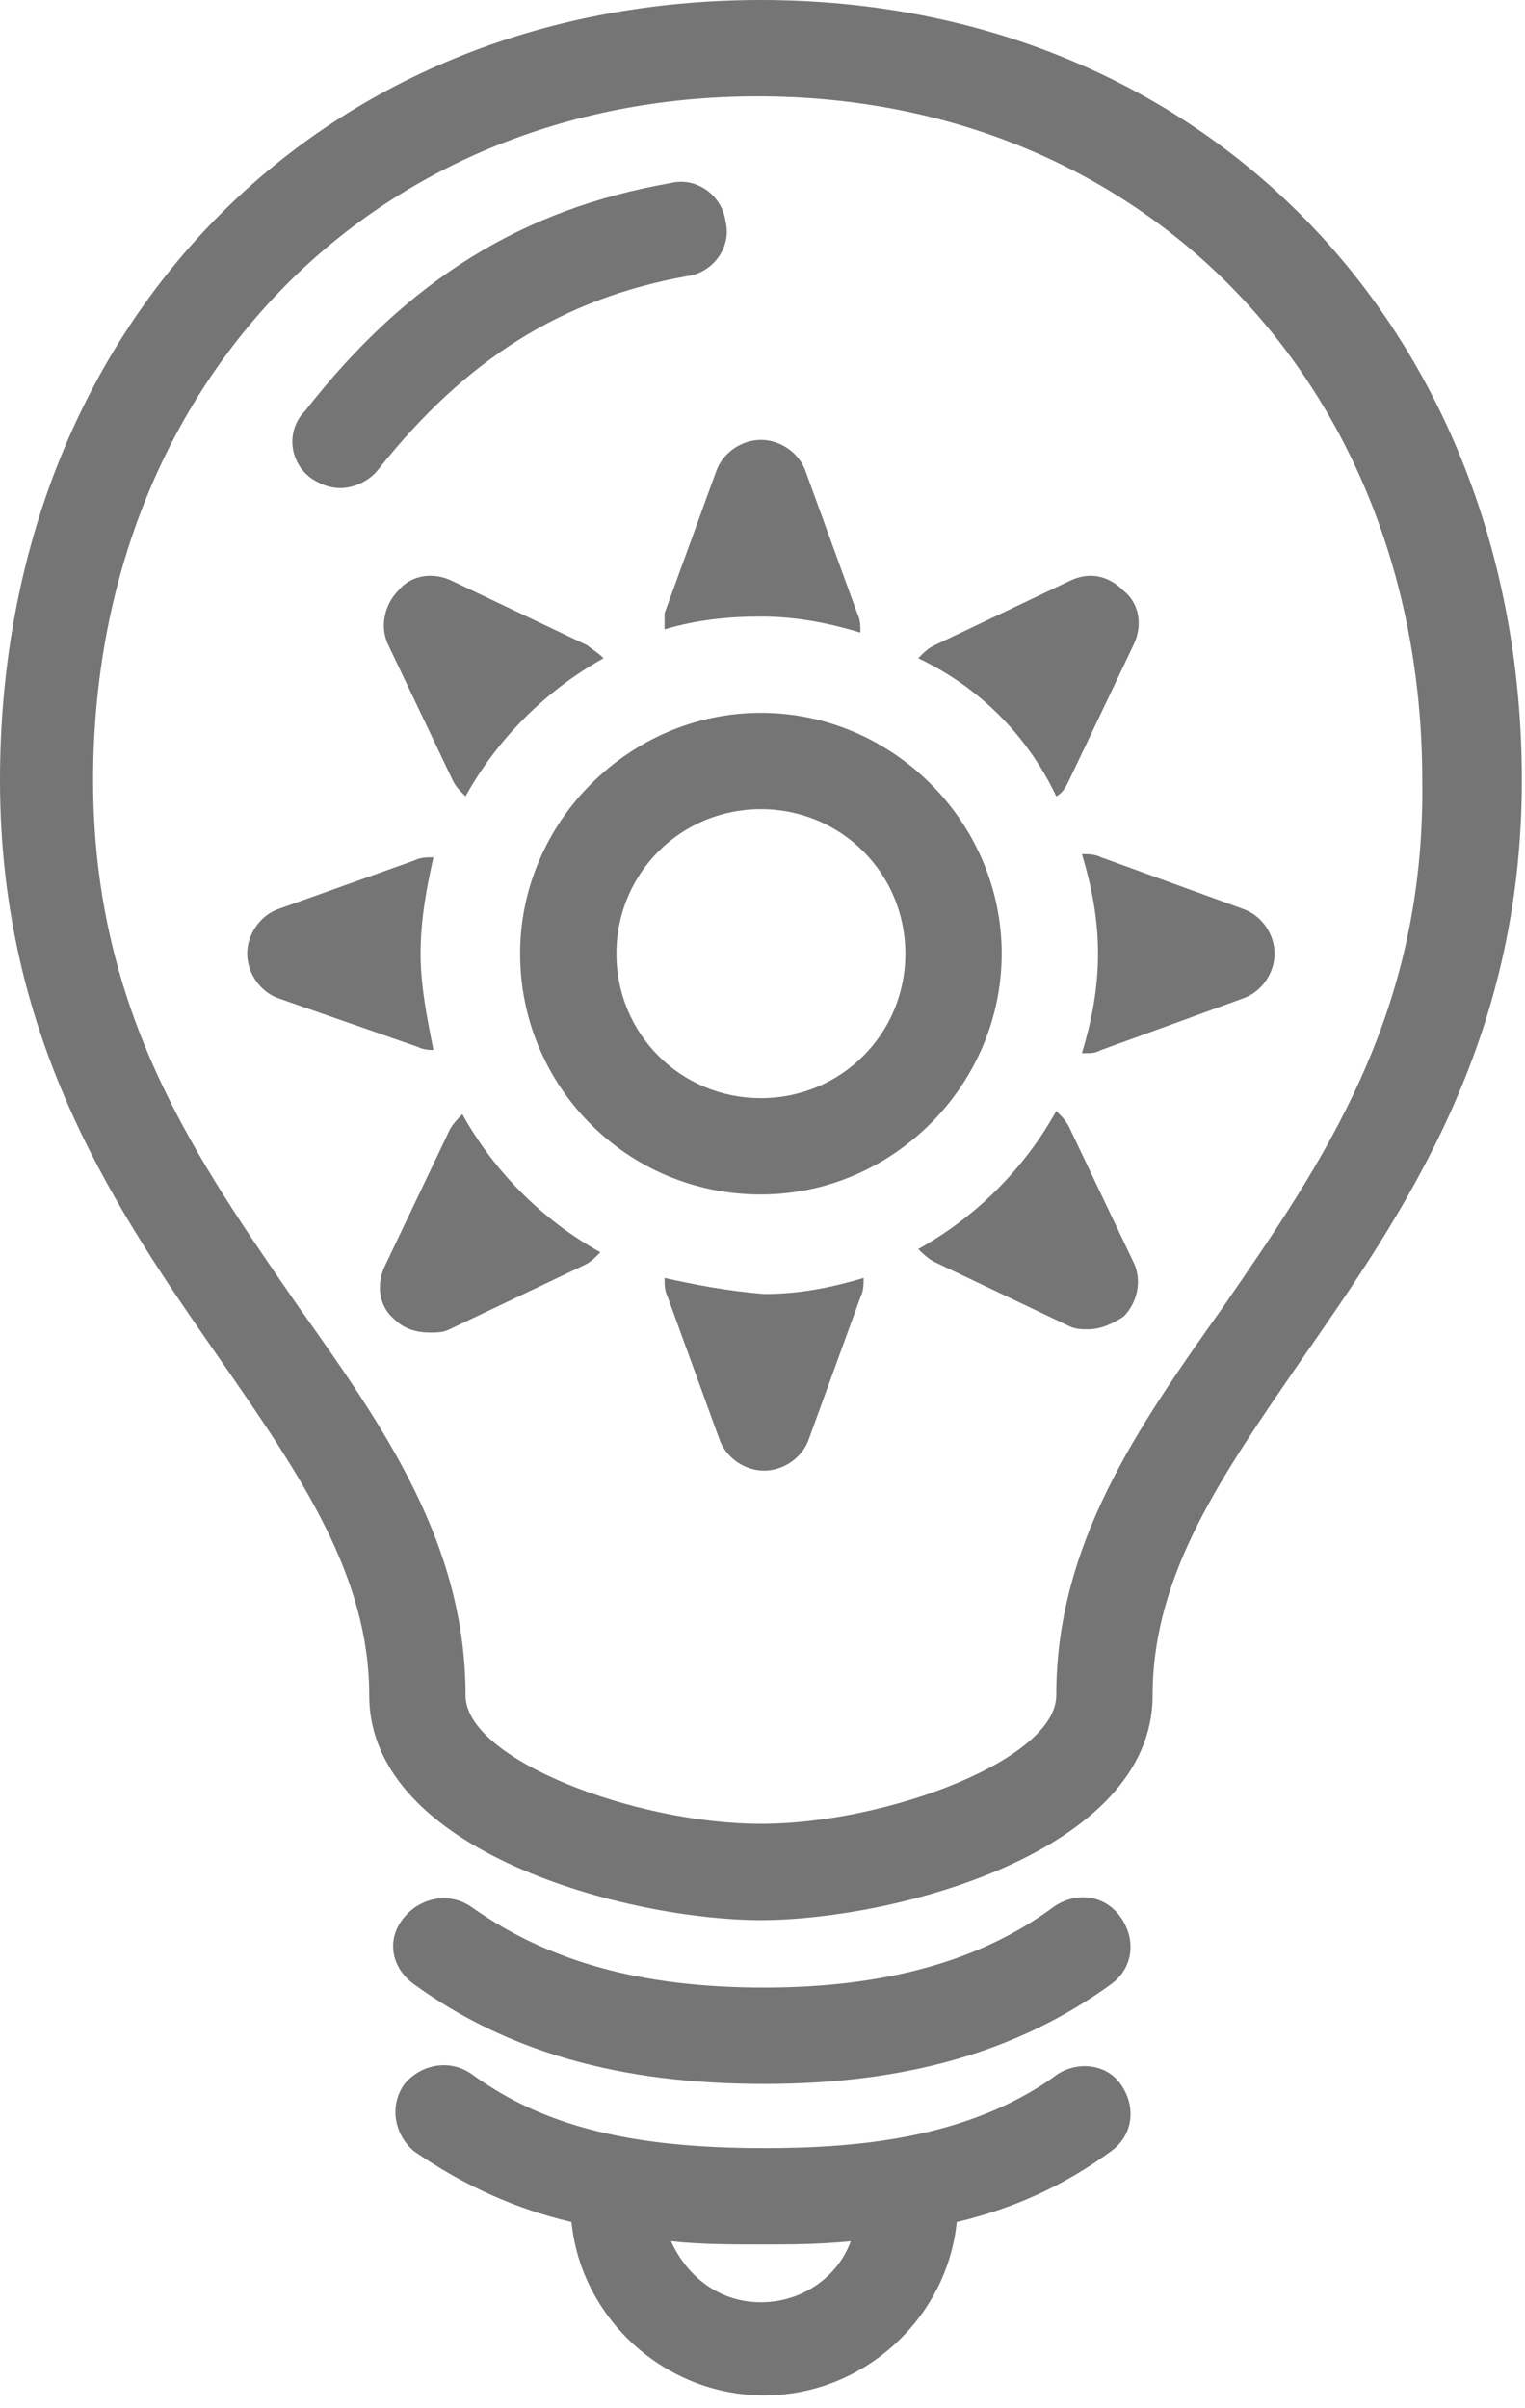<svg width="76" height="120" viewBox="0 0 76 120" fill="none" xmlns="http://www.w3.org/2000/svg">
<path d="M37.92 59.52C44.48 59.52 49.92 54.08 49.92 47.52C49.92 40.96 44.48 35.52 37.92 35.52C31.36 35.52 25.92 40.96 25.92 47.52C25.92 54.08 31.2 59.52 37.92 59.52ZM37.92 40.32C41.92 40.32 45.12 43.52 45.12 47.52C45.12 51.52 41.92 54.72 37.92 54.72C33.92 54.72 30.72 51.52 30.72 47.52C30.72 43.52 33.92 40.32 37.92 40.32Z" fill="black" fill-opacity="0.54"/>
<path d="M29.28 32.16L22.56 28.96C21.6 28.48 20.48 28.64 19.84 29.44C19.201 30.08 18.88 31.2 19.36 32.16L22.56 38.88C22.72 39.2 22.88 39.36 23.199 39.68C24.8 36.801 27.199 34.4 30.079 32.801C29.76 32.481 29.439 32.321 29.28 32.16L29.28 32.16Z" fill="black" fill-opacity="0.54"/>
<path d="M35.68 23.52L33.12 30.56V31.36C34.72 30.881 36.319 30.721 37.92 30.721C39.68 30.721 41.281 31.041 42.88 31.521C42.88 31.201 42.88 30.882 42.72 30.561L40.16 23.52C39.84 22.56 38.88 21.919 37.92 21.919C36.96 21.919 36 22.56 35.68 23.52V23.52Z" fill="black" fill-opacity="0.54"/>
<path d="M52.64 39.68C52.96 39.52 53.12 39.2 53.279 38.88L56.479 32.16C56.959 31.2 56.8 30.079 55.999 29.44C55.199 28.64 54.239 28.48 53.279 28.96L46.559 32.16C46.239 32.319 46.08 32.48 45.759 32.799C48.8 34.24 51.2 36.641 52.64 39.68L52.64 39.68Z" fill="black" fill-opacity="0.54"/>
<path d="M33.12 63.68C33.12 64 33.12 64.32 33.28 64.64L35.84 71.68C36.16 72.64 37.12 73.281 38.08 73.281C39.04 73.281 39.999 72.641 40.32 71.68L42.88 64.64C43.04 64.32 43.04 64 43.04 63.68C41.439 64.16 39.84 64.48 38.08 64.48C36.16 64.321 34.56 64 33.12 63.68H33.12Z" fill="black" fill-opacity="0.54"/>
<path d="M53.28 56.16C53.12 55.84 52.96 55.68 52.641 55.36C51.04 58.239 48.641 60.64 45.761 62.239C45.921 62.399 46.241 62.719 46.561 62.879L53.281 66.078C53.602 66.238 53.921 66.238 54.241 66.238C54.881 66.238 55.521 65.918 56.001 65.599C56.641 64.959 56.961 63.838 56.481 62.879L53.28 56.16Z" fill="black" fill-opacity="0.54"/>
<path d="M21.6 52.32C21.761 52.32 21.761 52.32 21.6 52.32C21.28 50.719 20.96 49.12 20.96 47.52C20.96 45.76 21.281 44.159 21.6 42.719C21.28 42.719 20.96 42.719 20.64 42.879L13.92 45.28C12.96 45.6 12.32 46.56 12.32 47.52C12.32 48.479 12.959 49.439 13.92 49.76L20.8 52.159C21.12 52.32 21.44 52.32 21.6 52.32L21.6 52.32Z" fill="black" fill-opacity="0.54"/>
<path d="M61.92 45.28L54.88 42.72C54.559 42.56 54.24 42.56 53.92 42.56C54.4 44.161 54.72 45.76 54.72 47.52C54.72 49.28 54.4 50.88 53.92 52.48H54.08C54.4 52.48 54.559 52.48 54.88 52.32L61.92 49.76C62.88 49.439 63.52 48.48 63.52 47.52C63.52 46.56 62.88 45.6 61.92 45.28V45.28Z" fill="black" fill-opacity="0.54"/>
<path d="M23.04 55.52C22.88 55.68 22.56 56 22.401 56.32L19.201 63.04C18.721 64 18.881 65.121 19.681 65.76C20.161 66.24 20.801 66.4 21.441 66.4C21.761 66.4 22.08 66.4 22.401 66.24L29.121 63.04C29.441 62.881 29.601 62.72 29.921 62.401C27.04 60.8 24.64 58.4 23.04 55.52L23.04 55.52Z" fill="black" fill-opacity="0.54"/>
<path d="M37.92 0C15.84 0 0 16.32 0 38.88C0 52.001 5.92 60.481 11.04 67.84C15.04 73.6 18.401 78.56 18.401 84.479C18.401 92.32 31.361 95.679 37.921 95.679C44.481 95.679 57.441 92.319 57.441 84.479C57.441 78.399 60.961 73.439 64.801 67.84C69.922 60.479 75.842 52 75.842 38.88C75.84 16.481 60 0 37.919 0H37.92ZM60.96 65.12C56.64 71.2 52.64 76.96 52.64 84.481C52.64 87.68 44.16 90.88 37.92 90.88C31.68 90.88 23.2 87.68 23.2 84.481C23.2 76.961 19.2 71.201 14.88 65.12C9.92 57.92 4.64 50.56 4.64 38.88C4.64 19.2 18.559 4.8 37.76 4.8C56.959 4.8 70.88 19.199 70.88 38.88C71.039 50.56 65.919 57.919 60.959 65.12H60.96Z" fill="black" fill-opacity="0.54"/>
<path d="M20.64 98.88C25.279 102.241 30.88 103.84 38.08 103.84C45.12 103.84 50.719 102.239 55.36 98.88C56.48 98.08 56.64 96.64 55.84 95.519C55.039 94.399 53.6 94.239 52.479 95.04C48.799 97.759 43.999 99.04 38.08 99.04C31.999 99.04 27.36 97.759 23.519 95.04C22.399 94.239 20.959 94.56 20.159 95.519C19.2 96.64 19.52 98.08 20.64 98.88H20.64Z" fill="black" fill-opacity="0.54"/>
<path d="M52.48 103.52C48.16 106.56 42.72 107.04 38.081 107.04C31.361 107.04 27.04 105.919 23.52 103.36C22.4 102.56 20.96 102.88 20.16 103.84C19.36 104.961 19.68 106.4 20.64 107.201C23.2 108.961 25.76 110.08 28.48 110.721C28.96 115.521 33.119 119.36 38.081 119.36C43.04 119.36 47.201 115.52 47.681 110.721C50.401 110.081 52.961 108.961 55.361 107.201C56.481 106.401 56.641 104.961 55.841 103.84C55.041 102.72 53.44 102.72 52.48 103.52L52.48 103.52ZM37.92 114.72C35.839 114.72 34.24 113.44 33.44 111.679C34.88 111.839 36.48 111.839 37.92 111.839C39.359 111.839 40.799 111.839 42.4 111.679C41.76 113.44 40 114.72 37.92 114.72Z" fill="black" fill-opacity="0.54"/>
<path d="M15.52 23.84C16 24.16 16.48 24.32 16.96 24.32C17.599 24.32 18.399 24 18.879 23.36C23.2 17.92 28 14.88 34.24 13.759C35.52 13.6 36.48 12.32 36.16 11.04C36 9.759 34.72 8.8 33.44 9.12C26.079 10.4 20.319 13.92 15.2 20.481C14.24 21.439 14.4 23.04 15.52 23.84H15.52Z" fill="black" fill-opacity="0.54"/>
</svg>
